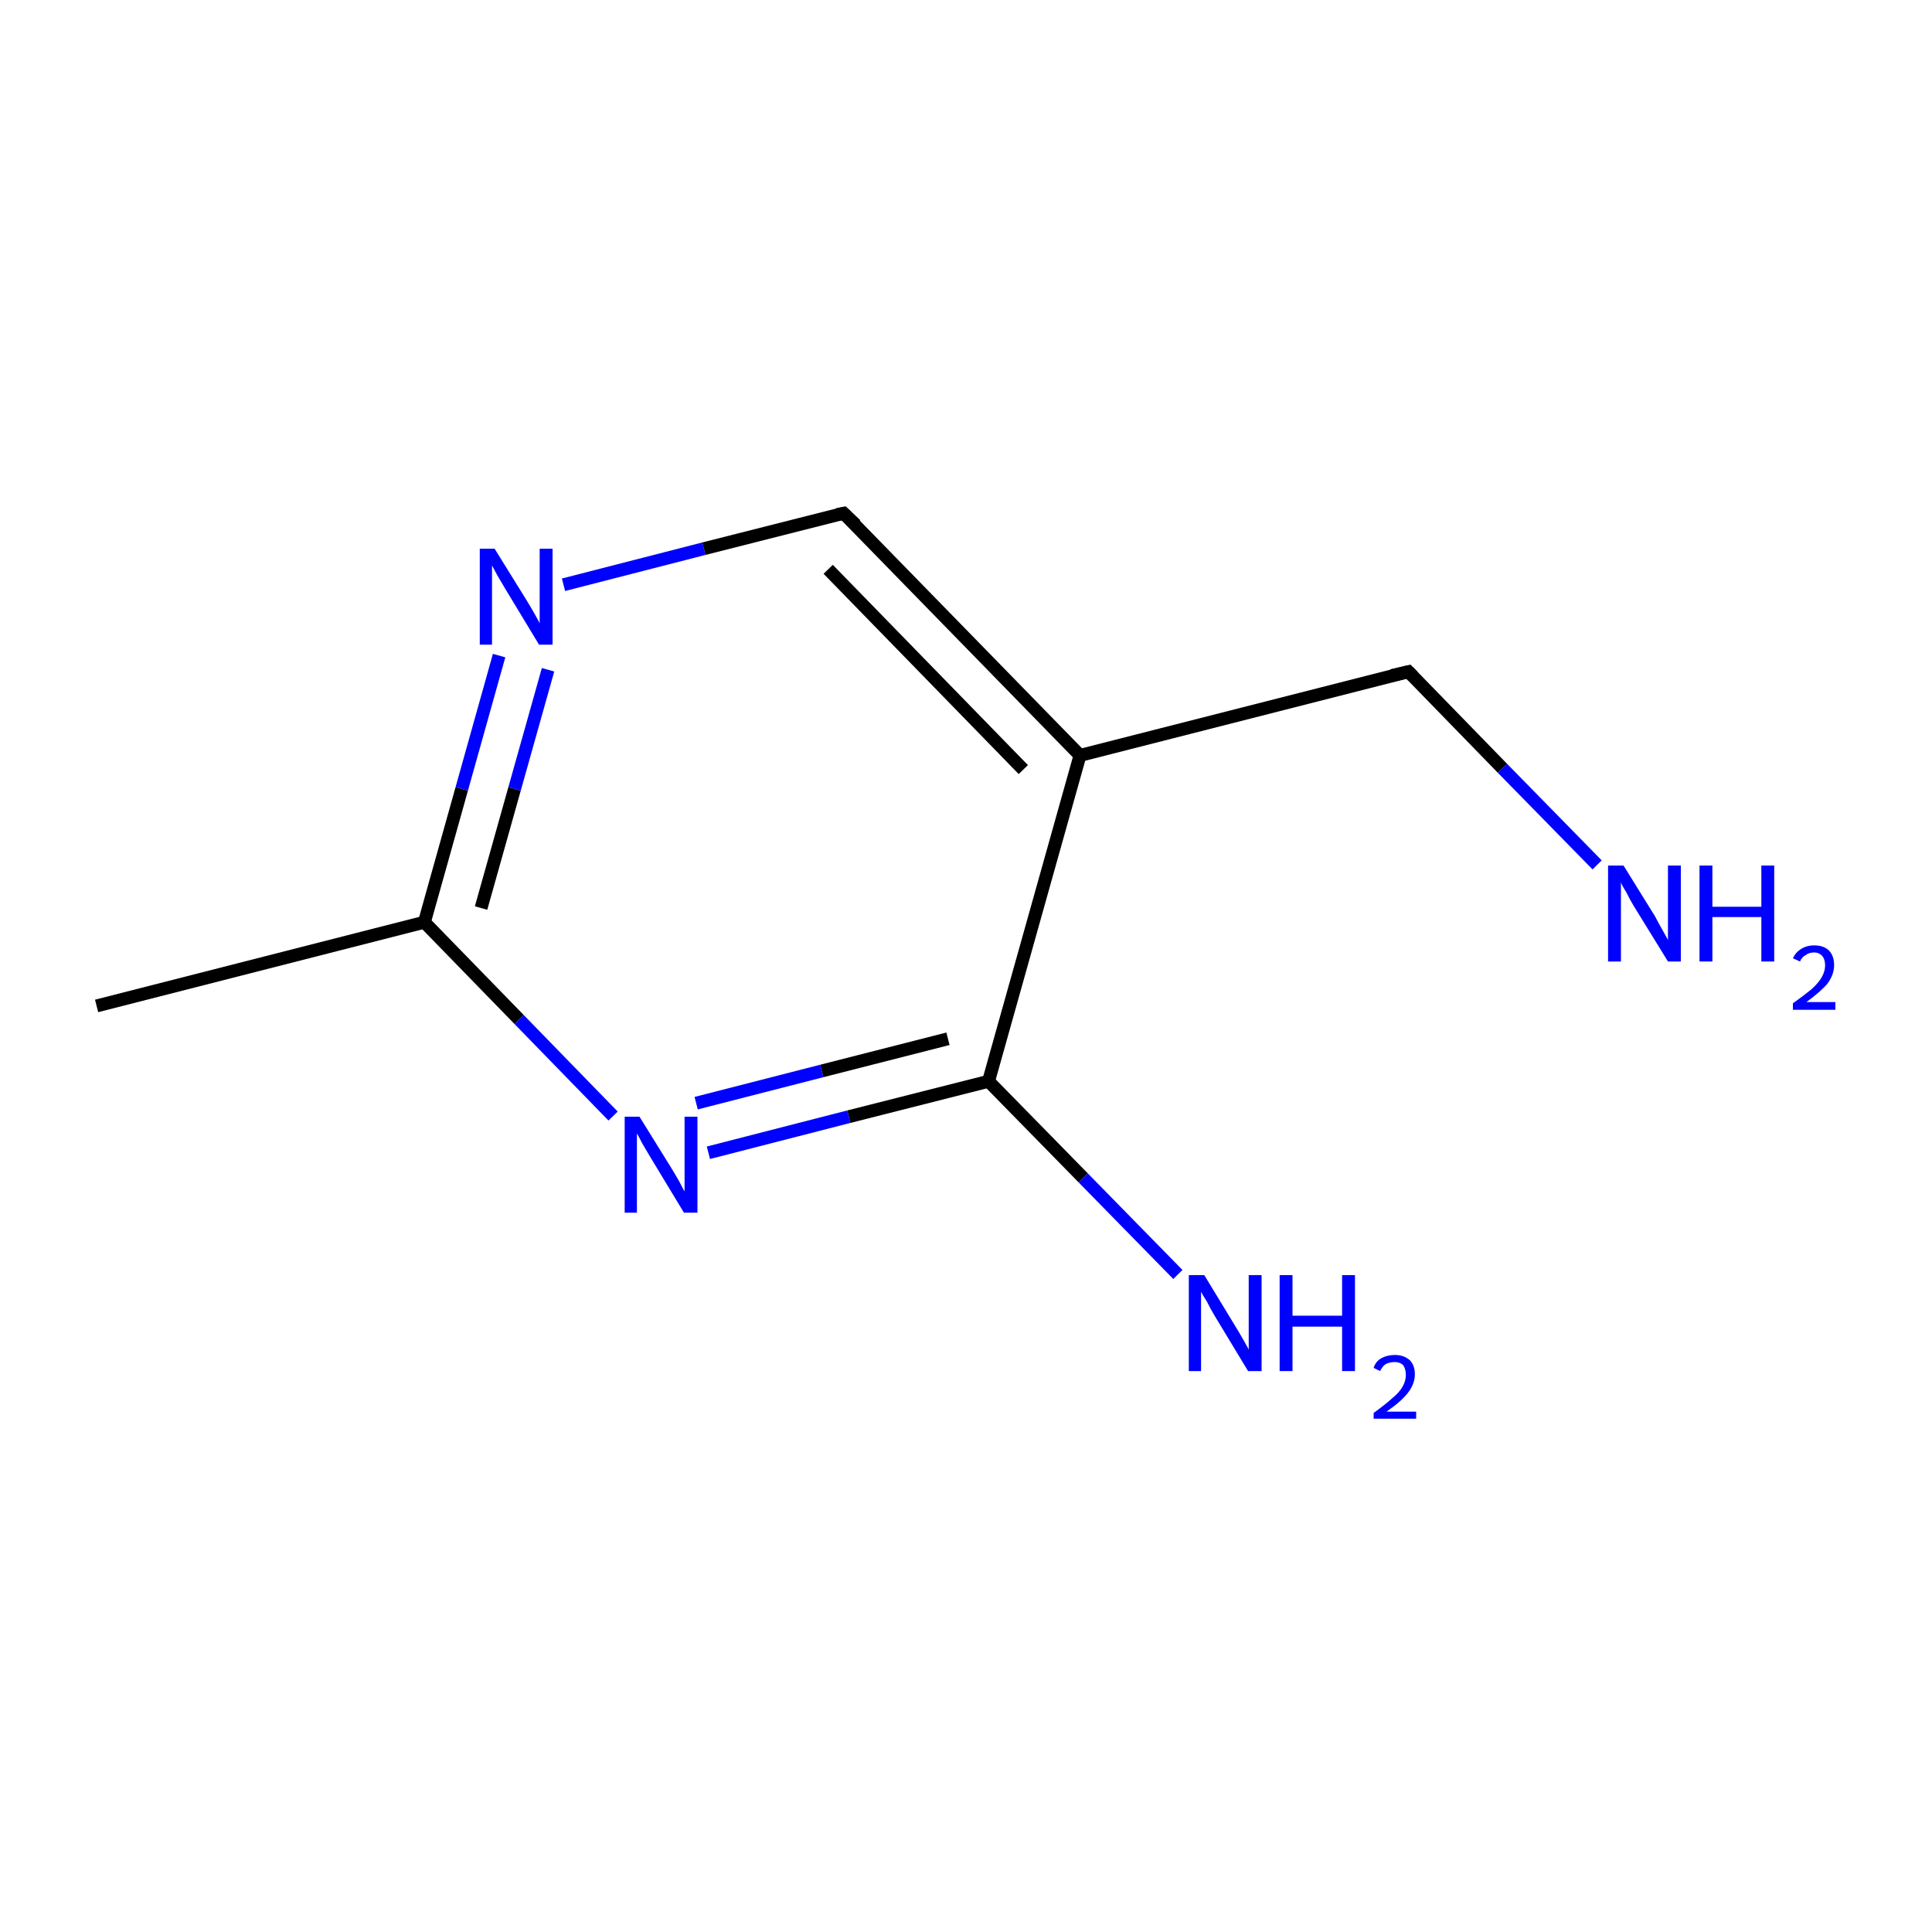 <?xml version='1.0' encoding='iso-8859-1'?>
<svg version='1.1' baseProfile='full'
              xmlns='http://www.w3.org/2000/svg'
                      xmlns:rdkit='http://www.rdkit.org/xml'
                      xmlns:xlink='http://www.w3.org/1999/xlink'
                  xml:space='preserve'
width='300px' height='300px' viewBox='0 0 300 300'>
<!-- END OF HEADER -->
<rect style='opacity:1.0;fill:#FFFFFF;stroke:none' width='300.0' height='300.0' x='0.0' y='0.0'> </rect>
<path class='bond-0 atom-0 atom-1' d='M 15.0,156.2 L 65.9,143.2' style='fill:none;fill-rule:evenodd;stroke:#000000;stroke-width:2.0px;stroke-linecap:butt;stroke-linejoin:miter;stroke-opacity:1' />
<path class='bond-1 atom-1 atom-2' d='M 65.9,143.2 L 71.7,122.5' style='fill:none;fill-rule:evenodd;stroke:#000000;stroke-width:2.0px;stroke-linecap:butt;stroke-linejoin:miter;stroke-opacity:1' />
<path class='bond-1 atom-1 atom-2' d='M 71.7,122.5 L 77.5,101.8' style='fill:none;fill-rule:evenodd;stroke:#0000FF;stroke-width:2.0px;stroke-linecap:butt;stroke-linejoin:miter;stroke-opacity:1' />
<path class='bond-1 atom-1 atom-2' d='M 74.7,141.0 L 79.9,122.5' style='fill:none;fill-rule:evenodd;stroke:#000000;stroke-width:2.0px;stroke-linecap:butt;stroke-linejoin:miter;stroke-opacity:1' />
<path class='bond-1 atom-1 atom-2' d='M 79.9,122.5 L 85.1,104.0' style='fill:none;fill-rule:evenodd;stroke:#0000FF;stroke-width:2.0px;stroke-linecap:butt;stroke-linejoin:miter;stroke-opacity:1' />
<path class='bond-2 atom-2 atom-3' d='M 87.5,90.8 L 109.3,85.2' style='fill:none;fill-rule:evenodd;stroke:#0000FF;stroke-width:2.0px;stroke-linecap:butt;stroke-linejoin:miter;stroke-opacity:1' />
<path class='bond-2 atom-2 atom-3' d='M 109.3,85.2 L 131.0,79.7' style='fill:none;fill-rule:evenodd;stroke:#000000;stroke-width:2.0px;stroke-linecap:butt;stroke-linejoin:miter;stroke-opacity:1' />
<path class='bond-3 atom-3 atom-4' d='M 131.0,79.7 L 167.7,117.3' style='fill:none;fill-rule:evenodd;stroke:#000000;stroke-width:2.0px;stroke-linecap:butt;stroke-linejoin:miter;stroke-opacity:1' />
<path class='bond-3 atom-3 atom-4' d='M 128.6,88.4 L 158.9,119.5' style='fill:none;fill-rule:evenodd;stroke:#000000;stroke-width:2.0px;stroke-linecap:butt;stroke-linejoin:miter;stroke-opacity:1' />
<path class='bond-4 atom-4 atom-5' d='M 167.7,117.3 L 218.7,104.3' style='fill:none;fill-rule:evenodd;stroke:#000000;stroke-width:2.0px;stroke-linecap:butt;stroke-linejoin:miter;stroke-opacity:1' />
<path class='bond-5 atom-5 atom-6' d='M 218.7,104.3 L 233.3,119.3' style='fill:none;fill-rule:evenodd;stroke:#000000;stroke-width:2.0px;stroke-linecap:butt;stroke-linejoin:miter;stroke-opacity:1' />
<path class='bond-5 atom-5 atom-6' d='M 233.3,119.3 L 248.0,134.3' style='fill:none;fill-rule:evenodd;stroke:#0000FF;stroke-width:2.0px;stroke-linecap:butt;stroke-linejoin:miter;stroke-opacity:1' />
<path class='bond-6 atom-4 atom-7' d='M 167.7,117.3 L 153.5,167.9' style='fill:none;fill-rule:evenodd;stroke:#000000;stroke-width:2.0px;stroke-linecap:butt;stroke-linejoin:miter;stroke-opacity:1' />
<path class='bond-7 atom-7 atom-8' d='M 153.5,167.9 L 168.2,182.9' style='fill:none;fill-rule:evenodd;stroke:#000000;stroke-width:2.0px;stroke-linecap:butt;stroke-linejoin:miter;stroke-opacity:1' />
<path class='bond-7 atom-7 atom-8' d='M 168.2,182.9 L 182.9,197.9' style='fill:none;fill-rule:evenodd;stroke:#0000FF;stroke-width:2.0px;stroke-linecap:butt;stroke-linejoin:miter;stroke-opacity:1' />
<path class='bond-8 atom-7 atom-9' d='M 153.5,167.9 L 131.8,173.4' style='fill:none;fill-rule:evenodd;stroke:#000000;stroke-width:2.0px;stroke-linecap:butt;stroke-linejoin:miter;stroke-opacity:1' />
<path class='bond-8 atom-7 atom-9' d='M 131.8,173.4 L 110.0,179.0' style='fill:none;fill-rule:evenodd;stroke:#0000FF;stroke-width:2.0px;stroke-linecap:butt;stroke-linejoin:miter;stroke-opacity:1' />
<path class='bond-8 atom-7 atom-9' d='M 147.2,161.3 L 127.6,166.3' style='fill:none;fill-rule:evenodd;stroke:#000000;stroke-width:2.0px;stroke-linecap:butt;stroke-linejoin:miter;stroke-opacity:1' />
<path class='bond-8 atom-7 atom-9' d='M 127.6,166.3 L 108.1,171.3' style='fill:none;fill-rule:evenodd;stroke:#0000FF;stroke-width:2.0px;stroke-linecap:butt;stroke-linejoin:miter;stroke-opacity:1' />
<path class='bond-9 atom-9 atom-1' d='M 95.2,173.3 L 80.6,158.3' style='fill:none;fill-rule:evenodd;stroke:#0000FF;stroke-width:2.0px;stroke-linecap:butt;stroke-linejoin:miter;stroke-opacity:1' />
<path class='bond-9 atom-9 atom-1' d='M 80.6,158.3 L 65.9,143.2' style='fill:none;fill-rule:evenodd;stroke:#000000;stroke-width:2.0px;stroke-linecap:butt;stroke-linejoin:miter;stroke-opacity:1' />
<path d='M 130.0,79.9 L 131.0,79.7 L 132.9,81.5' style='fill:none;stroke:#000000;stroke-width:2.0px;stroke-linecap:butt;stroke-linejoin:miter;stroke-miterlimit:10;stroke-opacity:1;' />
<path d='M 216.1,104.9 L 218.7,104.3 L 219.4,105.0' style='fill:none;stroke:#000000;stroke-width:2.0px;stroke-linecap:butt;stroke-linejoin:miter;stroke-miterlimit:10;stroke-opacity:1;' />
<path class='atom-2' d='M 76.8 85.2
L 81.7 93.1
Q 82.2 93.9, 83.0 95.3
Q 83.8 96.7, 83.8 96.8
L 83.8 85.2
L 85.8 85.2
L 85.8 100.1
L 83.7 100.1
L 78.5 91.5
Q 77.9 90.5, 77.2 89.3
Q 76.6 88.2, 76.4 87.8
L 76.4 100.1
L 74.5 100.1
L 74.5 85.2
L 76.8 85.2
' fill='#0000FF'/>
<path class='atom-6' d='M 252.1 134.4
L 257.0 142.3
Q 257.4 143.1, 258.2 144.5
Q 259.0 145.9, 259.0 146.0
L 259.0 134.4
L 261.0 134.4
L 261.0 149.3
L 259.0 149.3
L 253.7 140.7
Q 253.1 139.7, 252.5 138.5
Q 251.8 137.4, 251.7 137.0
L 251.7 149.3
L 249.7 149.3
L 249.7 134.4
L 252.1 134.4
' fill='#0000FF'/>
<path class='atom-6' d='M 263.9 134.4
L 265.9 134.4
L 265.9 140.8
L 273.5 140.8
L 273.5 134.4
L 275.5 134.4
L 275.5 149.3
L 273.5 149.3
L 273.5 142.4
L 265.9 142.4
L 265.9 149.3
L 263.9 149.3
L 263.9 134.4
' fill='#0000FF'/>
<path class='atom-6' d='M 278.4 148.8
Q 278.8 147.9, 279.6 147.4
Q 280.5 146.8, 281.7 146.8
Q 283.2 146.8, 284.0 147.6
Q 284.8 148.4, 284.8 149.9
Q 284.8 151.3, 283.8 152.7
Q 282.7 154.0, 280.5 155.6
L 285.0 155.6
L 285.0 156.8
L 278.4 156.8
L 278.4 155.8
Q 280.2 154.5, 281.3 153.6
Q 282.4 152.6, 282.9 151.7
Q 283.4 150.8, 283.4 149.9
Q 283.4 149.0, 283.0 148.5
Q 282.5 147.9, 281.7 147.9
Q 280.9 147.9, 280.4 148.3
Q 279.8 148.6, 279.5 149.3
L 278.4 148.8
' fill='#0000FF'/>
<path class='atom-8' d='M 187.0 198.0
L 191.8 205.9
Q 192.3 206.7, 193.1 208.1
Q 193.9 209.5, 193.9 209.6
L 193.9 198.0
L 195.9 198.0
L 195.9 212.9
L 193.8 212.9
L 188.6 204.3
Q 188.0 203.3, 187.4 202.1
Q 186.7 201.0, 186.5 200.6
L 186.5 212.9
L 184.6 212.9
L 184.6 198.0
L 187.0 198.0
' fill='#0000FF'/>
<path class='atom-8' d='M 198.7 198.0
L 200.7 198.0
L 200.7 204.3
L 208.4 204.3
L 208.4 198.0
L 210.4 198.0
L 210.4 212.9
L 208.4 212.9
L 208.4 206.0
L 200.7 206.0
L 200.7 212.9
L 198.7 212.9
L 198.7 198.0
' fill='#0000FF'/>
<path class='atom-8' d='M 213.3 212.4
Q 213.6 211.4, 214.5 210.9
Q 215.4 210.4, 216.6 210.4
Q 218.0 210.4, 218.9 211.2
Q 219.7 212.0, 219.7 213.4
Q 219.7 214.9, 218.6 216.3
Q 217.6 217.6, 215.3 219.2
L 219.9 219.2
L 219.9 220.3
L 213.3 220.3
L 213.3 219.4
Q 215.1 218.1, 216.2 217.1
Q 217.3 216.2, 217.8 215.3
Q 218.3 214.4, 218.3 213.5
Q 218.3 212.6, 217.9 212.0
Q 217.4 211.5, 216.6 211.5
Q 215.8 211.5, 215.2 211.8
Q 214.7 212.1, 214.3 212.9
L 213.3 212.4
' fill='#0000FF'/>
<path class='atom-9' d='M 99.3 173.4
L 104.2 181.3
Q 104.7 182.1, 105.5 183.5
Q 106.2 184.9, 106.3 185.0
L 106.3 173.4
L 108.3 173.4
L 108.3 188.3
L 106.2 188.3
L 101.0 179.7
Q 100.4 178.7, 99.7 177.5
Q 99.1 176.3, 98.9 176.0
L 98.9 188.3
L 97.0 188.3
L 97.0 173.4
L 99.3 173.4
' fill='#0000FF'/>
</svg>
